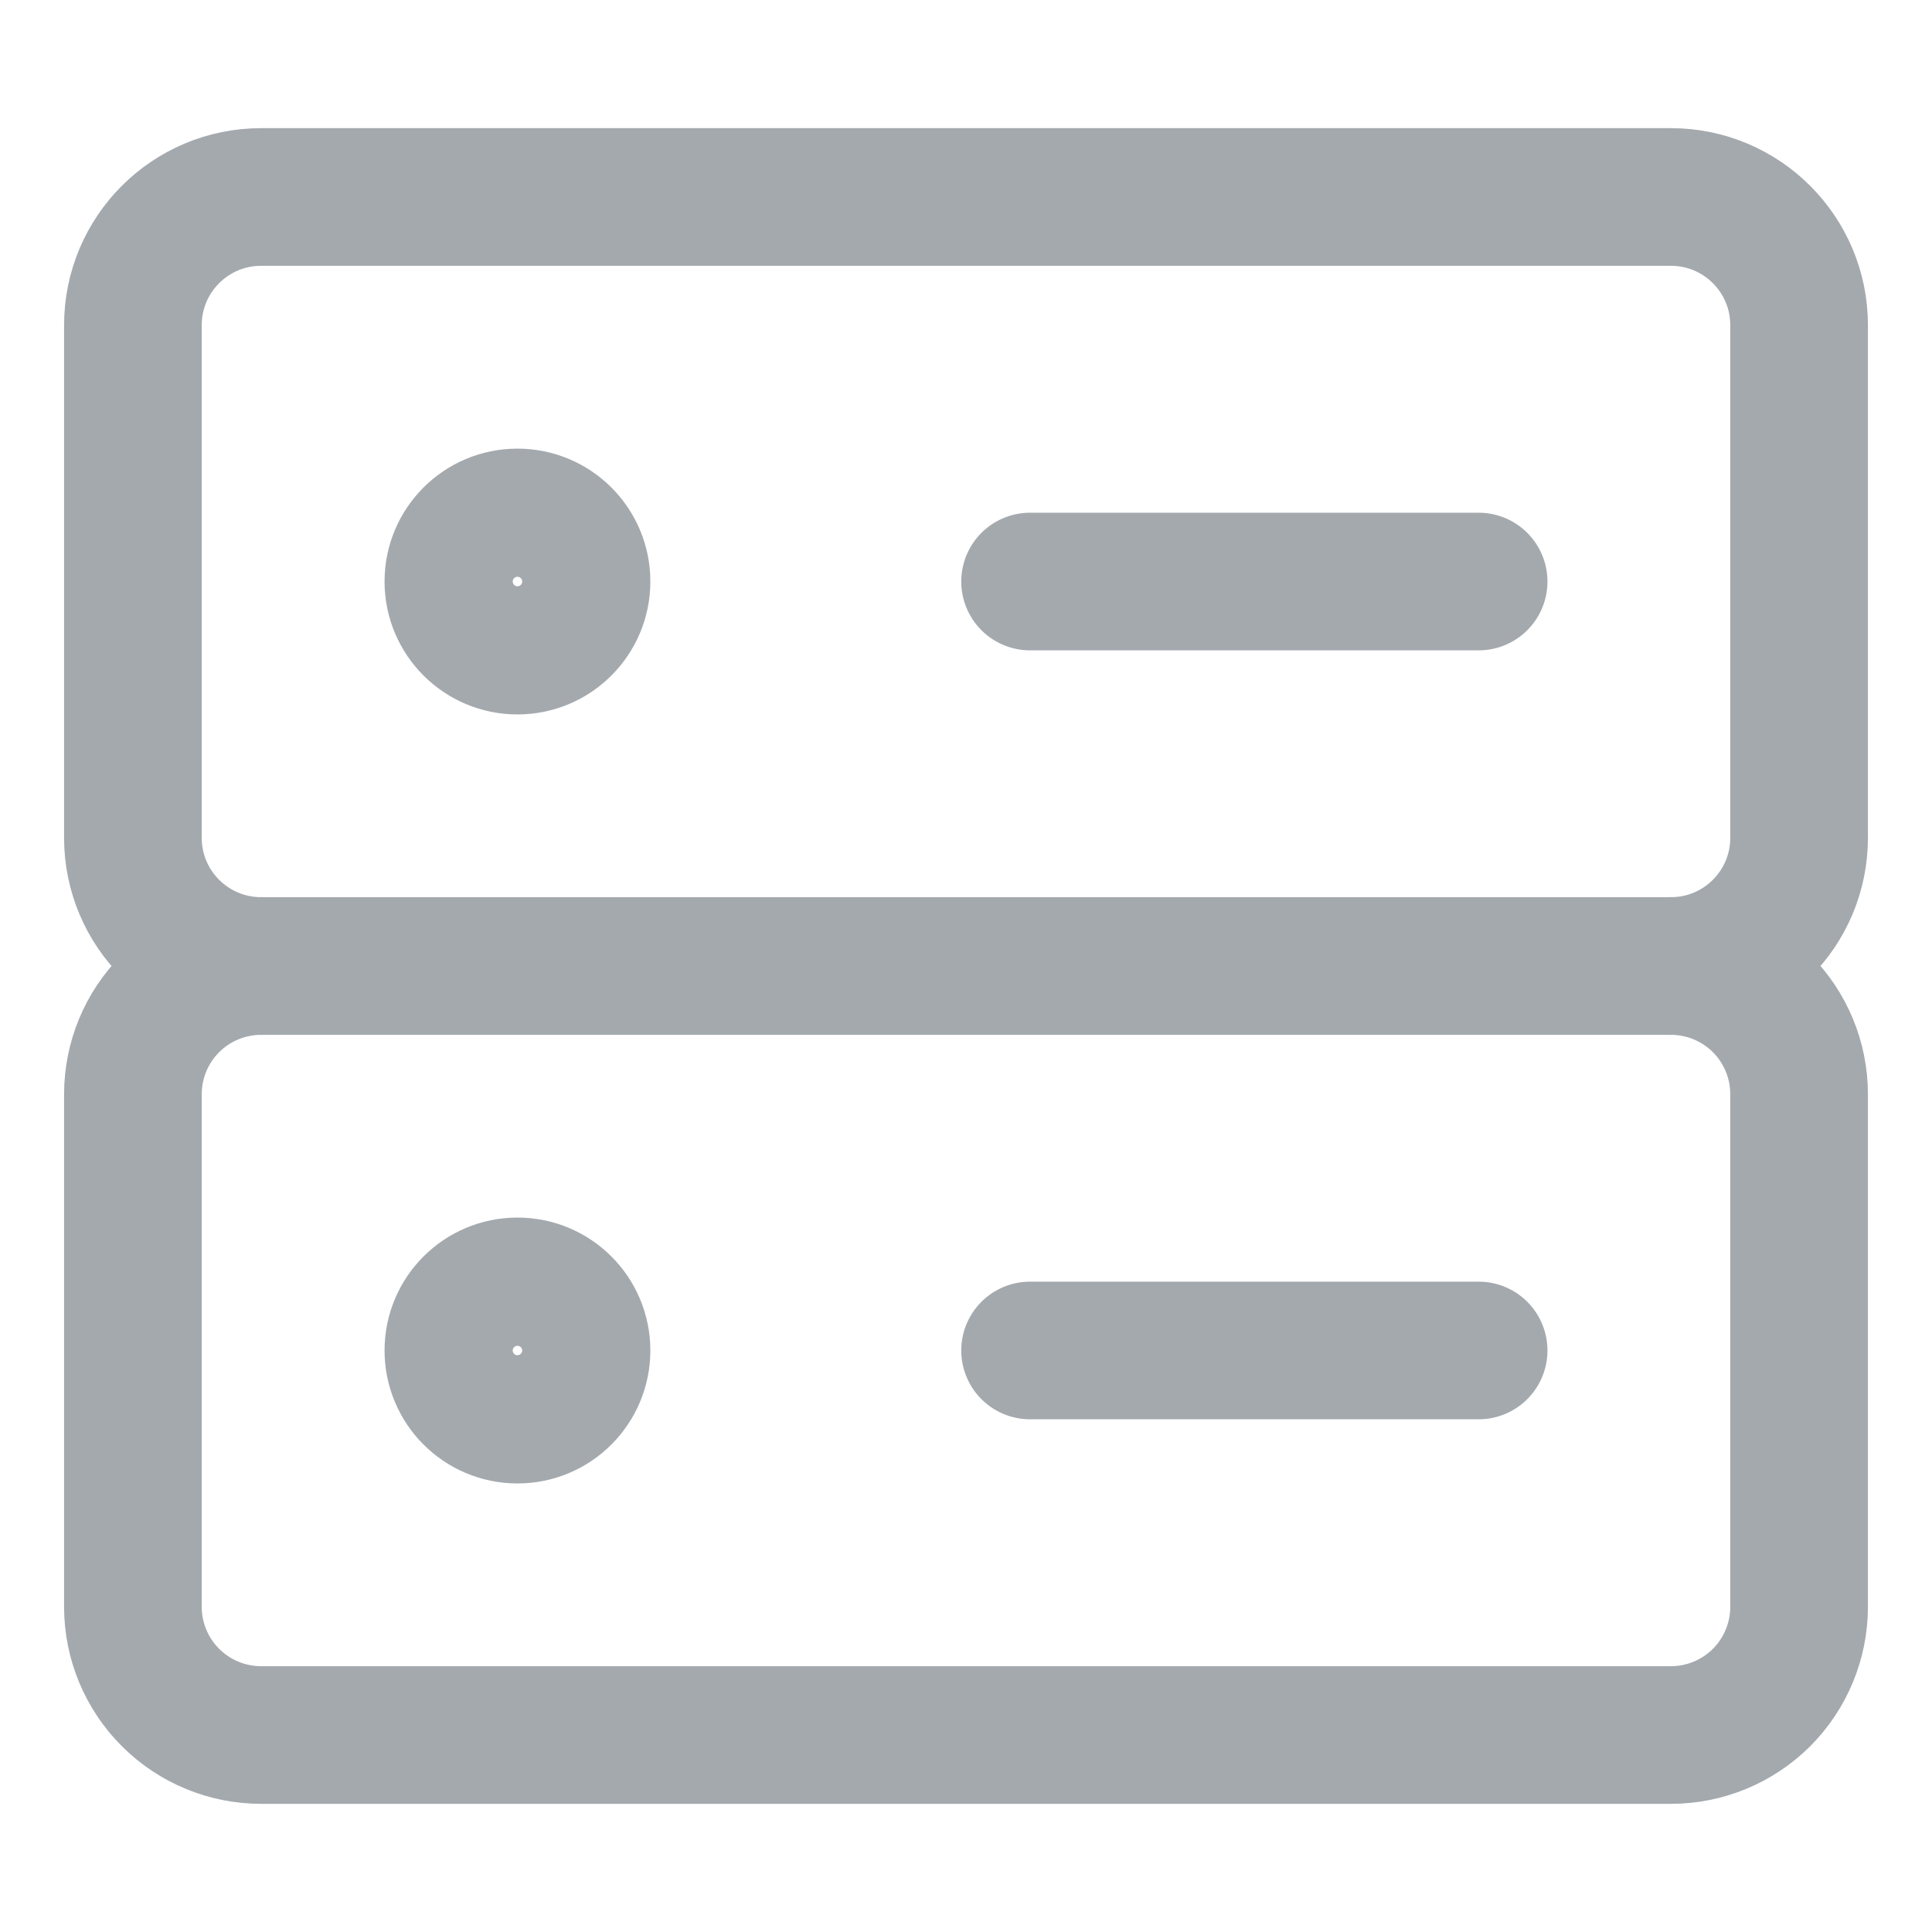 <svg width="24" height="24" viewBox="0 0 24 24" fill="none" xmlns="http://www.w3.org/2000/svg">
<path d="M20.757 2.447H3.244C2.364 2.447 1.651 3.16 1.651 4.039V10.408C1.651 11.287 2.364 12 3.244 12H20.757C21.636 12 22.349 11.287 22.349 10.408V4.039C22.349 3.16 21.636 2.447 20.757 2.447Z" stroke="#A4A9AE" stroke-width="1.71" stroke-linecap="round" stroke-linejoin="round"/>
<path d="M6.428 8.02C6.868 8.02 7.224 7.663 7.224 7.224C7.224 6.784 6.868 6.428 6.428 6.428C5.988 6.428 5.632 6.784 5.632 7.224C5.632 7.663 5.988 8.02 6.428 8.02Z" stroke="#A4A9AE" stroke-width="1.71" stroke-linecap="round" stroke-linejoin="round"/>
<path d="M12.796 7.224H18.368" stroke="#A4A9AE" stroke-width="1.71" stroke-linecap="round" stroke-linejoin="round"/>
<path d="M3.244 12C2.821 12 2.416 12.168 2.118 12.466C1.819 12.765 1.651 13.17 1.651 13.592V19.961C1.651 20.383 1.819 20.788 2.118 21.087C2.416 21.385 2.821 21.553 3.244 21.553H20.757C21.179 21.553 21.584 21.385 21.883 21.087C22.181 20.788 22.349 20.383 22.349 19.961V13.592C22.349 13.17 22.181 12.765 21.883 12.466C21.584 12.168 21.179 12 20.757 12" stroke="#A4A9AE" stroke-width="1.71" stroke-linecap="round" stroke-linejoin="round"/>
<path d="M6.428 17.573C6.868 17.573 7.224 17.216 7.224 16.776C7.224 16.337 6.868 15.98 6.428 15.98C5.988 15.98 5.632 16.337 5.632 16.776C5.632 17.216 5.988 17.573 6.428 17.573Z" stroke="#A4A9AE" stroke-width="1.71" stroke-linecap="round" stroke-linejoin="round"/>
<path d="M12.796 16.776H18.368" stroke="#A4A9AE" stroke-width="1.71" stroke-linecap="round" stroke-linejoin="round"/>
</svg>
